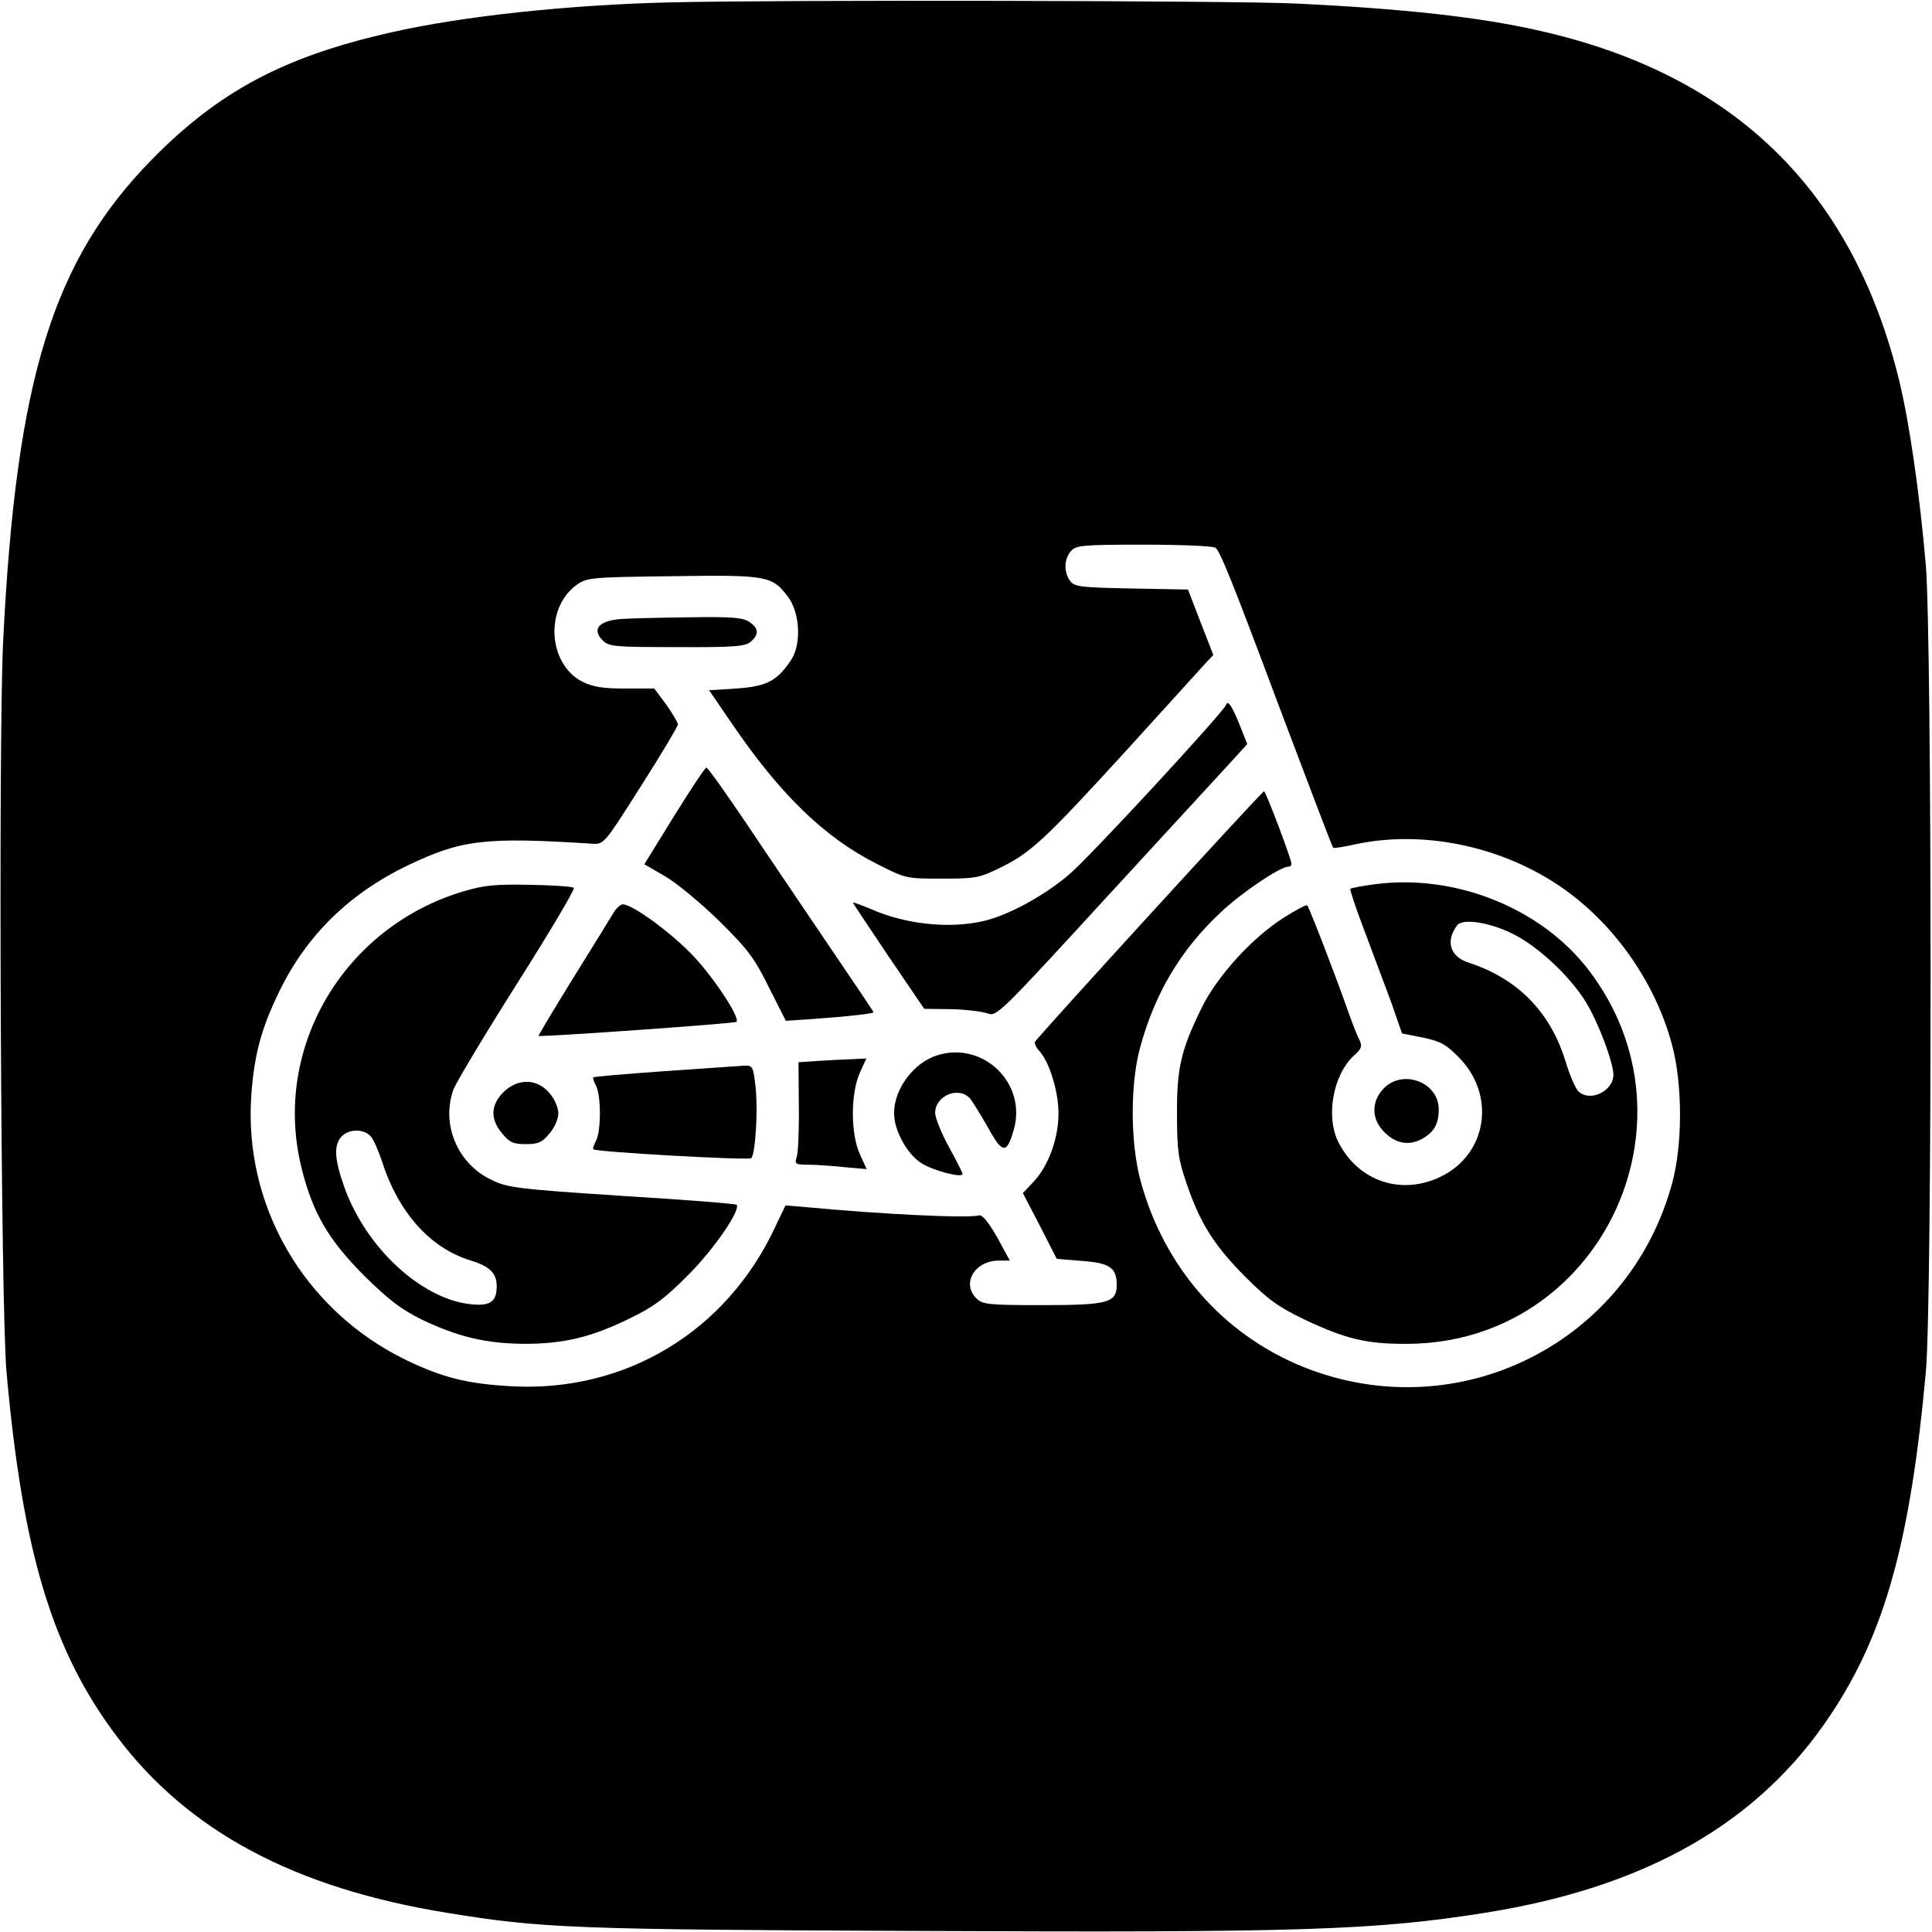 <?xml version="1.0" standalone="no"?>
<!DOCTYPE svg PUBLIC "-//W3C//DTD SVG 20010904//EN"
 "http://www.w3.org/TR/2001/REC-SVG-20010904/DTD/svg10.dtd">
<svg version="1.0" xmlns="http://www.w3.org/2000/svg"
 width="564pt" height="564pt" viewBox="0 0 564 564"
 preserveAspectRatio="xMidYMid meet">
<g transform="translate(0,564) scale(0.1,-0.1)"
fill="#000000" stroke="none">
<path d="M1955 5633 c-293 -7 -606 -40 -815 -88 -310 -70 -500 -171 -695 -369
-291 -296 -398 -641 -436 -1411 -14 -297 -7 -1944 10 -2130 47 -527 134 -815
322 -1064 208 -277 519 -443 964 -515 275 -45 368 -49 1385 -53 1105 -5 1324
2 1645 53 472 75 800 263 1009 578 158 237 233 506 278 1001 19 201 18 2136 0
2355 -18 207 -47 412 -78 540 -136 554 -480 890 -1044 1019 -177 41 -403 66
-725 81 -181 8 -1496 11 -1820 3z m1593 -1592 c13 -8 49 -97 187 -466 94 -249
154 -407 157 -410 2 -2 32 3 68 11 191 40 412 -4 583 -116 161 -105 288 -282
338 -470 31 -114 31 -290 1 -402 -126 -469 -625 -719 -1076 -539 -236 95 -409
293 -477 546 -29 109 -30 279 -1 386 43 159 119 287 236 396 59 56 173 133
197 133 5 0 9 3 9 8 1 12 -75 212 -80 212 -6 0 -664 -720 -669 -732 -1 -5 4
-17 14 -27 29 -33 55 -118 55 -181 0 -73 -29 -153 -72 -199 l-32 -34 50 -96
49 -96 74 -6 c81 -6 101 -20 101 -70 0 -52 -25 -59 -217 -59 -160 0 -175 2
-193 20 -44 44 -4 110 66 110 l32 0 -37 68 c-24 42 -43 66 -52 64 -35 -9 -281
3 -505 24 l-61 5 -31 -65 c-142 -303 -435 -480 -766 -463 -131 7 -203 25 -311
77 -298 145 -476 452 -451 778 9 116 29 190 81 297 80 165 205 287 376 369
157 75 225 83 538 63 34 -2 35 -1 142 168 60 94 108 175 108 180 0 6 -15 31
-34 58 l-35 47 -85 0 c-66 0 -95 5 -125 20 -101 52 -110 216 -16 283 30 21 41
22 281 25 277 4 289 1 336 -61 35 -48 39 -140 7 -186 -41 -60 -71 -75 -159
-81 l-79 -5 65 -95 c142 -209 272 -335 425 -412 84 -43 86 -43 190 -43 99 0
109 2 172 33 88 43 131 84 365 340 108 119 210 231 226 249 l29 31 -37 95 -37
96 -165 3 c-149 3 -166 5 -179 22 -19 26 -18 65 3 88 15 16 35 18 212 18 108
0 202 -4 209 -9z"/>
<path d="M1813 3833 c-65 -5 -86 -30 -54 -62 19 -19 34 -20 217 -20 169 -1
201 2 216 16 24 21 23 39 -4 57 -18 13 -51 16 -173 14 -82 -1 -174 -3 -202 -5z"/>
<path d="M3579 3582 c-9 -23 -396 -442 -457 -494 -72 -62 -180 -121 -252 -137
-100 -23 -228 -9 -327 35 -29 12 -53 21 -53 19 0 -2 47 -72 104 -157 l104
-153 78 -1 c44 -1 91 -7 106 -12 27 -11 34 -4 355 346 180 196 345 375 366
398 l38 42 -21 53 c-23 58 -36 77 -41 61z"/>
<path d="M1968 3258 l-87 -141 62 -36 c34 -20 105 -79 158 -131 83 -82 102
-108 144 -193 l49 -97 75 5 c111 8 181 16 181 20 0 2 -58 88 -128 191 -70 104
-179 264 -241 357 -62 92 -115 167 -119 166 -4 0 -46 -64 -94 -141z"/>
<path d="M4016 3059 c-38 -5 -72 -11 -74 -14 -2 -2 17 -59 43 -127 25 -68 61
-162 78 -209 l30 -86 61 -12 c52 -11 68 -20 107 -60 106 -110 80 -279 -53
-345 -115 -57 -241 -16 -300 98 -39 75 -17 198 45 255 22 20 24 27 16 44 -6
11 -21 49 -34 86 -31 89 -113 303 -119 308 -2 3 -34 -14 -70 -37 -91 -58 -193
-170 -238 -262 -61 -124 -73 -178 -72 -313 0 -104 4 -130 28 -200 40 -117 80
-180 170 -271 68 -68 97 -89 176 -127 119 -56 180 -71 300 -70 559 3 869 646
527 1092 -138 180 -388 280 -621 250z m400 -145 c75 -37 169 -126 214 -200 37
-61 79 -174 80 -211 0 -49 -70 -82 -103 -48 -8 8 -24 45 -36 84 -44 146 -140
244 -284 291 -54 17 -68 63 -33 109 16 21 96 8 162 -25z"/>
<path d="M1350 3037 c-347 -105 -554 -456 -471 -801 32 -134 79 -215 185 -321
71 -70 108 -98 167 -127 107 -51 187 -70 299 -71 116 0 196 19 310 75 68 33
102 58 170 127 76 76 154 191 140 204 -3 3 -153 15 -335 26 -306 20 -334 24
-381 47 -99 47 -147 163 -110 264 7 19 90 158 185 308 95 150 170 276 166 280
-3 4 -61 8 -128 9 -103 2 -134 -1 -197 -20z m-268 -714 c9 -10 23 -43 33 -73
48 -150 141 -254 260 -290 55 -17 75 -37 75 -75 0 -46 -20 -59 -79 -52 -144
17 -304 167 -366 342 -29 82 -31 122 -8 147 21 23 65 23 85 1z"/>
<path d="M1789 2972 c-9 -15 -62 -101 -118 -191 -56 -90 -100 -165 -99 -165 6
-4 573 36 578 41 11 11 -61 122 -123 189 -63 68 -180 154 -209 154 -7 0 -20
-12 -29 -28z"/>
<path d="M2738 2560 c-70 -21 -128 -98 -128 -170 0 -49 37 -118 79 -145 33
-22 121 -45 121 -32 0 3 -18 39 -40 79 -22 40 -40 85 -40 99 0 51 69 79 102
42 8 -10 32 -49 53 -86 42 -76 54 -77 75 -3 37 134 -89 256 -222 216z"/>
<path d="M2388 2543 l-57 -4 1 -127 c1 -70 -2 -137 -6 -149 -7 -21 -4 -23 31
-23 21 0 68 -3 106 -7 l67 -6 -20 44 c-27 60 -27 177 0 237 l19 42 -42 -2
c-23 -1 -68 -3 -99 -5z"/>
<path d="M1940 2513 c-113 -8 -206 -16 -208 -18 -2 -2 2 -13 8 -25 15 -29 15
-131 0 -160 -6 -12 -10 -23 -8 -25 7 -8 454 -33 461 -26 12 12 20 134 13 205
-7 64 -9 66 -34 65 -15 -1 -119 -8 -232 -16z"/>
<path d="M4045 2468 c-39 -35 -44 -86 -11 -125 33 -39 74 -50 115 -29 37 20
51 44 51 88 0 75 -97 116 -155 66z"/>
<path d="M1469 2451 c-37 -37 -38 -79 -3 -120 21 -26 33 -31 69 -31 36 0 48 5
69 31 15 17 26 43 26 59 0 16 -11 42 -26 59 -36 43 -93 44 -135 2z"/>
</g>
</svg>
